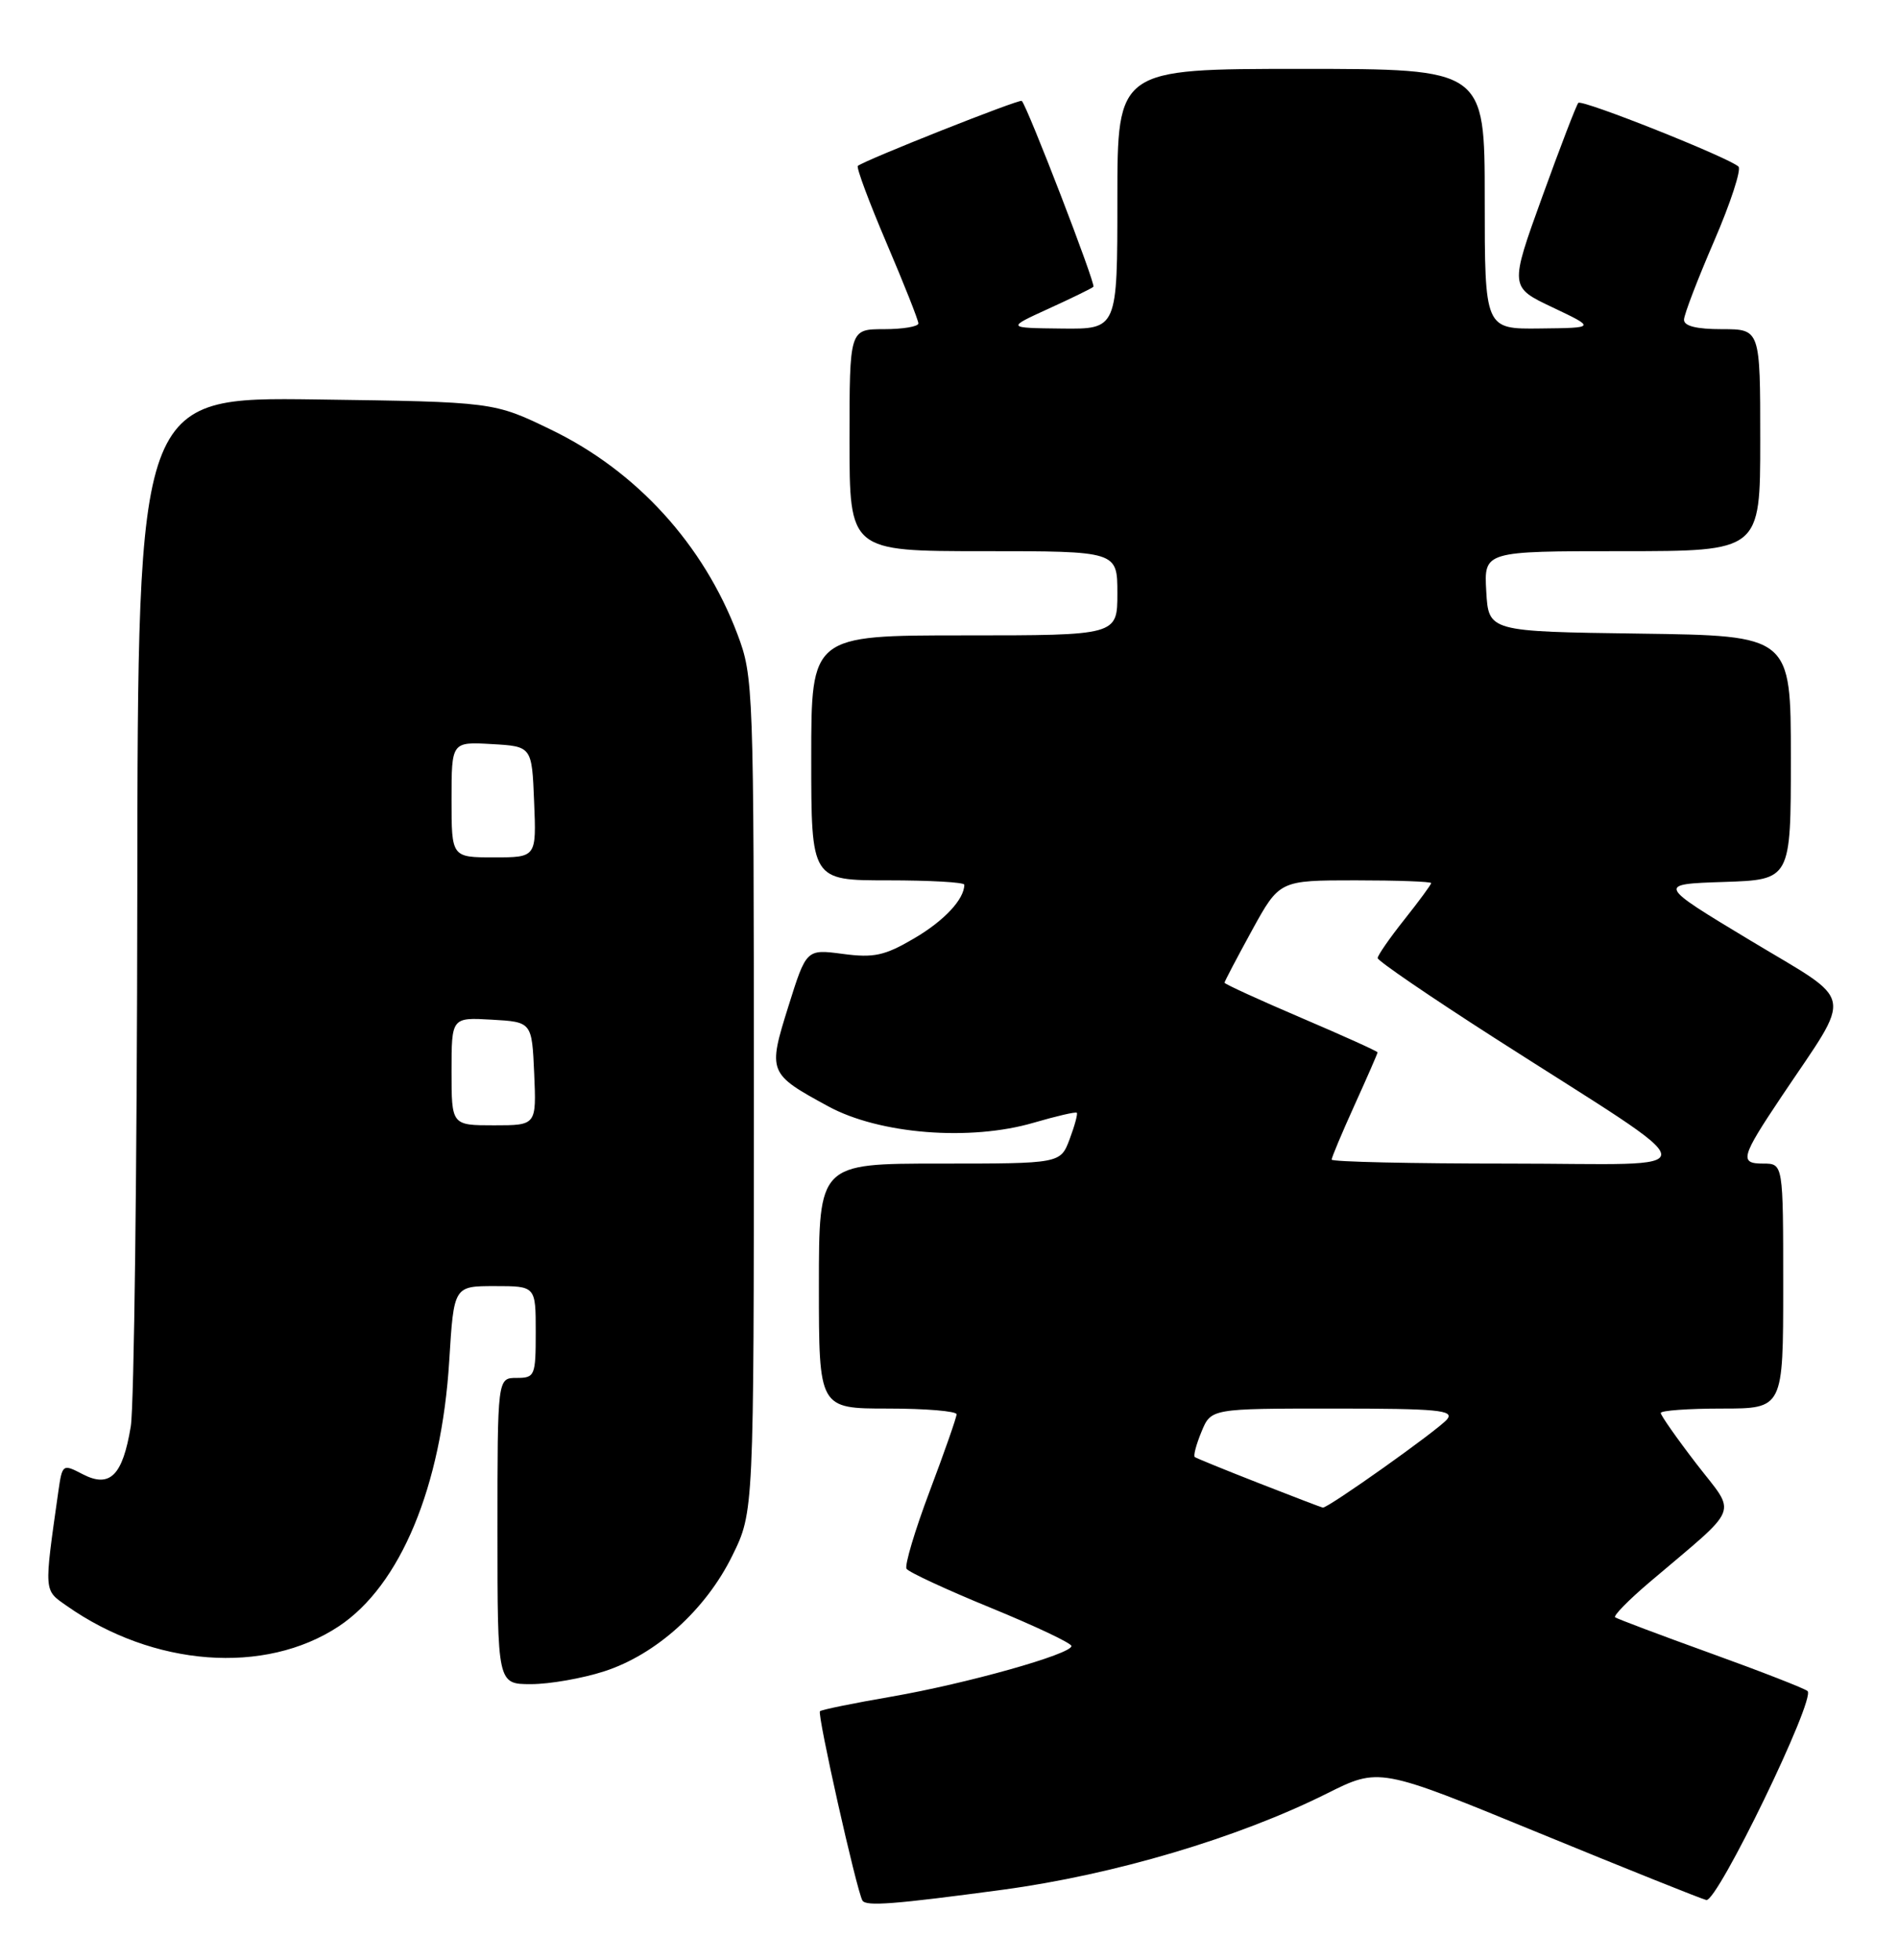 <?xml version="1.0" encoding="UTF-8" standalone="no"?>
<!DOCTYPE svg PUBLIC "-//W3C//DTD SVG 1.1//EN" "http://www.w3.org/Graphics/SVG/1.1/DTD/svg11.dtd" >
<svg xmlns="http://www.w3.org/2000/svg" xmlns:xlink="http://www.w3.org/1999/xlink" version="1.1" viewBox="0 0 248 256">
 <g >
 <path fill="currentColor"
d=" M 131.00 246.86 C 145.56 244.90 161.73 240.10 173.35 234.30 C 180.21 230.87 180.21 230.87 200.94 239.38 C 212.34 244.06 222.25 248.03 222.95 248.20 C 224.38 248.54 237.29 221.89 236.18 220.90 C 235.81 220.57 230.10 218.34 223.50 215.96 C 216.90 213.58 211.29 211.46 211.04 211.27 C 210.78 211.07 212.80 209.01 215.52 206.70 C 227.60 196.44 226.95 198.08 221.67 191.23 C 219.10 187.89 217.00 184.89 217.00 184.58 C 217.00 184.26 220.60 184.00 225.00 184.00 C 233.00 184.00 233.00 184.00 233.00 168.00 C 233.00 152.00 233.00 152.00 230.39 152.00 C 227.24 152.00 227.46 151.19 232.79 143.23 C 242.18 129.22 242.57 131.20 228.75 122.88 C 216.50 115.50 216.50 115.50 225.25 115.21 C 234.00 114.92 234.00 114.92 234.00 98.98 C 234.00 83.04 234.00 83.04 214.25 82.77 C 194.50 82.50 194.50 82.50 194.20 77.25 C 193.90 72.00 193.90 72.00 211.95 72.00 C 230.00 72.00 230.00 72.00 230.00 57.50 C 230.00 43.00 230.00 43.00 225.00 43.00 C 221.65 43.00 220.01 42.59 220.04 41.75 C 220.06 41.06 221.83 36.45 223.97 31.50 C 226.11 26.55 227.54 22.17 227.16 21.77 C 226.06 20.65 206.72 12.94 206.23 13.44 C 205.99 13.68 203.87 19.19 201.52 25.69 C 197.25 37.50 197.25 37.50 202.88 40.16 C 208.50 42.83 208.50 42.83 201.25 42.91 C 194.00 43.00 194.00 43.00 194.00 26.00 C 194.00 9.00 194.00 9.00 170.00 9.00 C 146.00 9.00 146.00 9.00 146.00 26.00 C 146.00 43.00 146.00 43.00 138.75 42.92 C 131.50 42.84 131.50 42.84 137.00 40.33 C 140.03 38.95 142.67 37.66 142.87 37.46 C 143.20 37.13 134.27 13.97 133.51 13.18 C 133.23 12.90 113.11 20.87 112.09 21.67 C 111.86 21.85 113.55 26.38 115.84 31.75 C 118.13 37.11 120.00 41.84 120.00 42.25 C 120.00 42.66 117.97 43.00 115.50 43.00 C 111.00 43.00 111.00 43.00 111.00 57.50 C 111.00 72.00 111.00 72.00 128.50 72.00 C 146.00 72.00 146.00 72.00 146.00 77.50 C 146.00 83.00 146.00 83.00 126.00 83.00 C 106.00 83.00 106.00 83.00 106.00 99.00 C 106.00 115.00 106.00 115.00 116.00 115.00 C 121.50 115.00 126.00 115.25 126.00 115.57 C 126.00 117.47 123.37 120.29 119.43 122.59 C 115.60 124.84 114.18 125.15 110.13 124.61 C 105.36 123.98 105.36 123.98 103.02 131.44 C 100.31 140.08 100.38 140.26 108.22 144.52 C 114.90 148.16 126.75 149.10 135.07 146.66 C 138.02 145.80 140.55 145.21 140.70 145.36 C 140.84 145.51 140.42 147.06 139.76 148.82 C 138.56 152.00 138.56 152.00 122.78 152.00 C 107.00 152.00 107.00 152.00 107.00 168.00 C 107.00 184.00 107.00 184.00 116.00 184.00 C 120.95 184.00 125.00 184.34 124.99 184.75 C 124.99 185.16 123.40 189.69 121.47 194.81 C 119.54 199.93 118.18 204.49 118.45 204.93 C 118.73 205.37 123.69 207.67 129.48 210.04 C 135.26 212.41 140.00 214.65 140.00 215.02 C 140.00 216.08 126.35 219.92 116.50 221.63 C 111.55 222.48 107.34 223.34 107.14 223.54 C 106.75 223.91 111.93 246.98 112.69 248.27 C 113.15 249.05 116.86 248.76 131.00 246.86 Z  M 78.94 218.33 C 85.73 216.14 92.22 210.28 95.69 203.21 C 98.50 197.50 98.50 197.50 98.50 143.00 C 98.50 89.70 98.45 88.38 96.35 82.83 C 91.92 71.12 83.18 61.53 72.00 56.13 C 64.50 52.50 64.50 52.50 41.25 52.18 C 18.00 51.87 18.00 51.87 17.94 116.68 C 17.91 152.33 17.52 183.67 17.09 186.32 C 16.03 192.76 14.37 194.42 10.81 192.58 C 8.18 191.21 8.14 191.25 7.62 194.85 C 5.74 208.12 5.71 207.66 8.70 209.76 C 20.03 217.73 34.61 218.83 44.26 212.45 C 52.31 207.12 57.69 194.20 58.70 177.75 C 59.30 168.00 59.30 168.00 64.65 168.00 C 70.00 168.00 70.00 168.00 70.00 174.00 C 70.00 179.73 69.89 180.00 67.50 180.00 C 65.00 180.00 65.00 180.00 65.00 200.00 C 65.00 220.00 65.00 220.00 69.39 220.00 C 71.80 220.00 76.09 219.25 78.94 218.33 Z  M 164.50 193.75 C 160.10 192.03 156.33 190.49 156.12 190.34 C 155.90 190.19 156.30 188.70 156.99 187.03 C 158.24 184.00 158.24 184.00 174.24 184.00 C 187.88 184.00 190.07 184.21 189.08 185.41 C 187.92 186.80 173.48 197.05 172.84 196.94 C 172.65 196.91 168.90 195.47 164.50 193.75 Z  M 174.00 151.48 C 174.00 151.19 175.35 147.98 177.00 144.34 C 178.65 140.70 180.00 137.61 180.00 137.47 C 180.00 137.33 175.50 135.30 170.00 132.95 C 164.50 130.60 160.00 128.54 160.00 128.37 C 160.00 128.21 161.62 125.13 163.59 121.53 C 167.18 115.00 167.18 115.00 177.09 115.00 C 182.54 115.00 187.00 115.16 187.00 115.36 C 187.00 115.56 185.43 117.69 183.51 120.11 C 181.59 122.52 180.02 124.79 180.01 125.15 C 180.00 125.51 186.86 130.19 195.25 135.57 C 224.11 154.06 223.86 152.00 197.24 152.00 C 184.46 152.00 174.00 151.77 174.00 151.48 Z  M 59.00 139.95 C 59.00 132.90 59.00 132.90 64.25 133.20 C 69.50 133.50 69.50 133.50 69.80 140.25 C 70.09 147.00 70.09 147.00 64.55 147.00 C 59.00 147.00 59.00 147.00 59.00 139.95 Z  M 59.00 104.45 C 59.00 96.90 59.00 96.90 64.25 97.20 C 69.50 97.50 69.50 97.50 69.79 104.75 C 70.09 112.00 70.09 112.00 64.54 112.00 C 59.00 112.00 59.00 112.00 59.00 104.45 Z "/>
</g>
</svg>